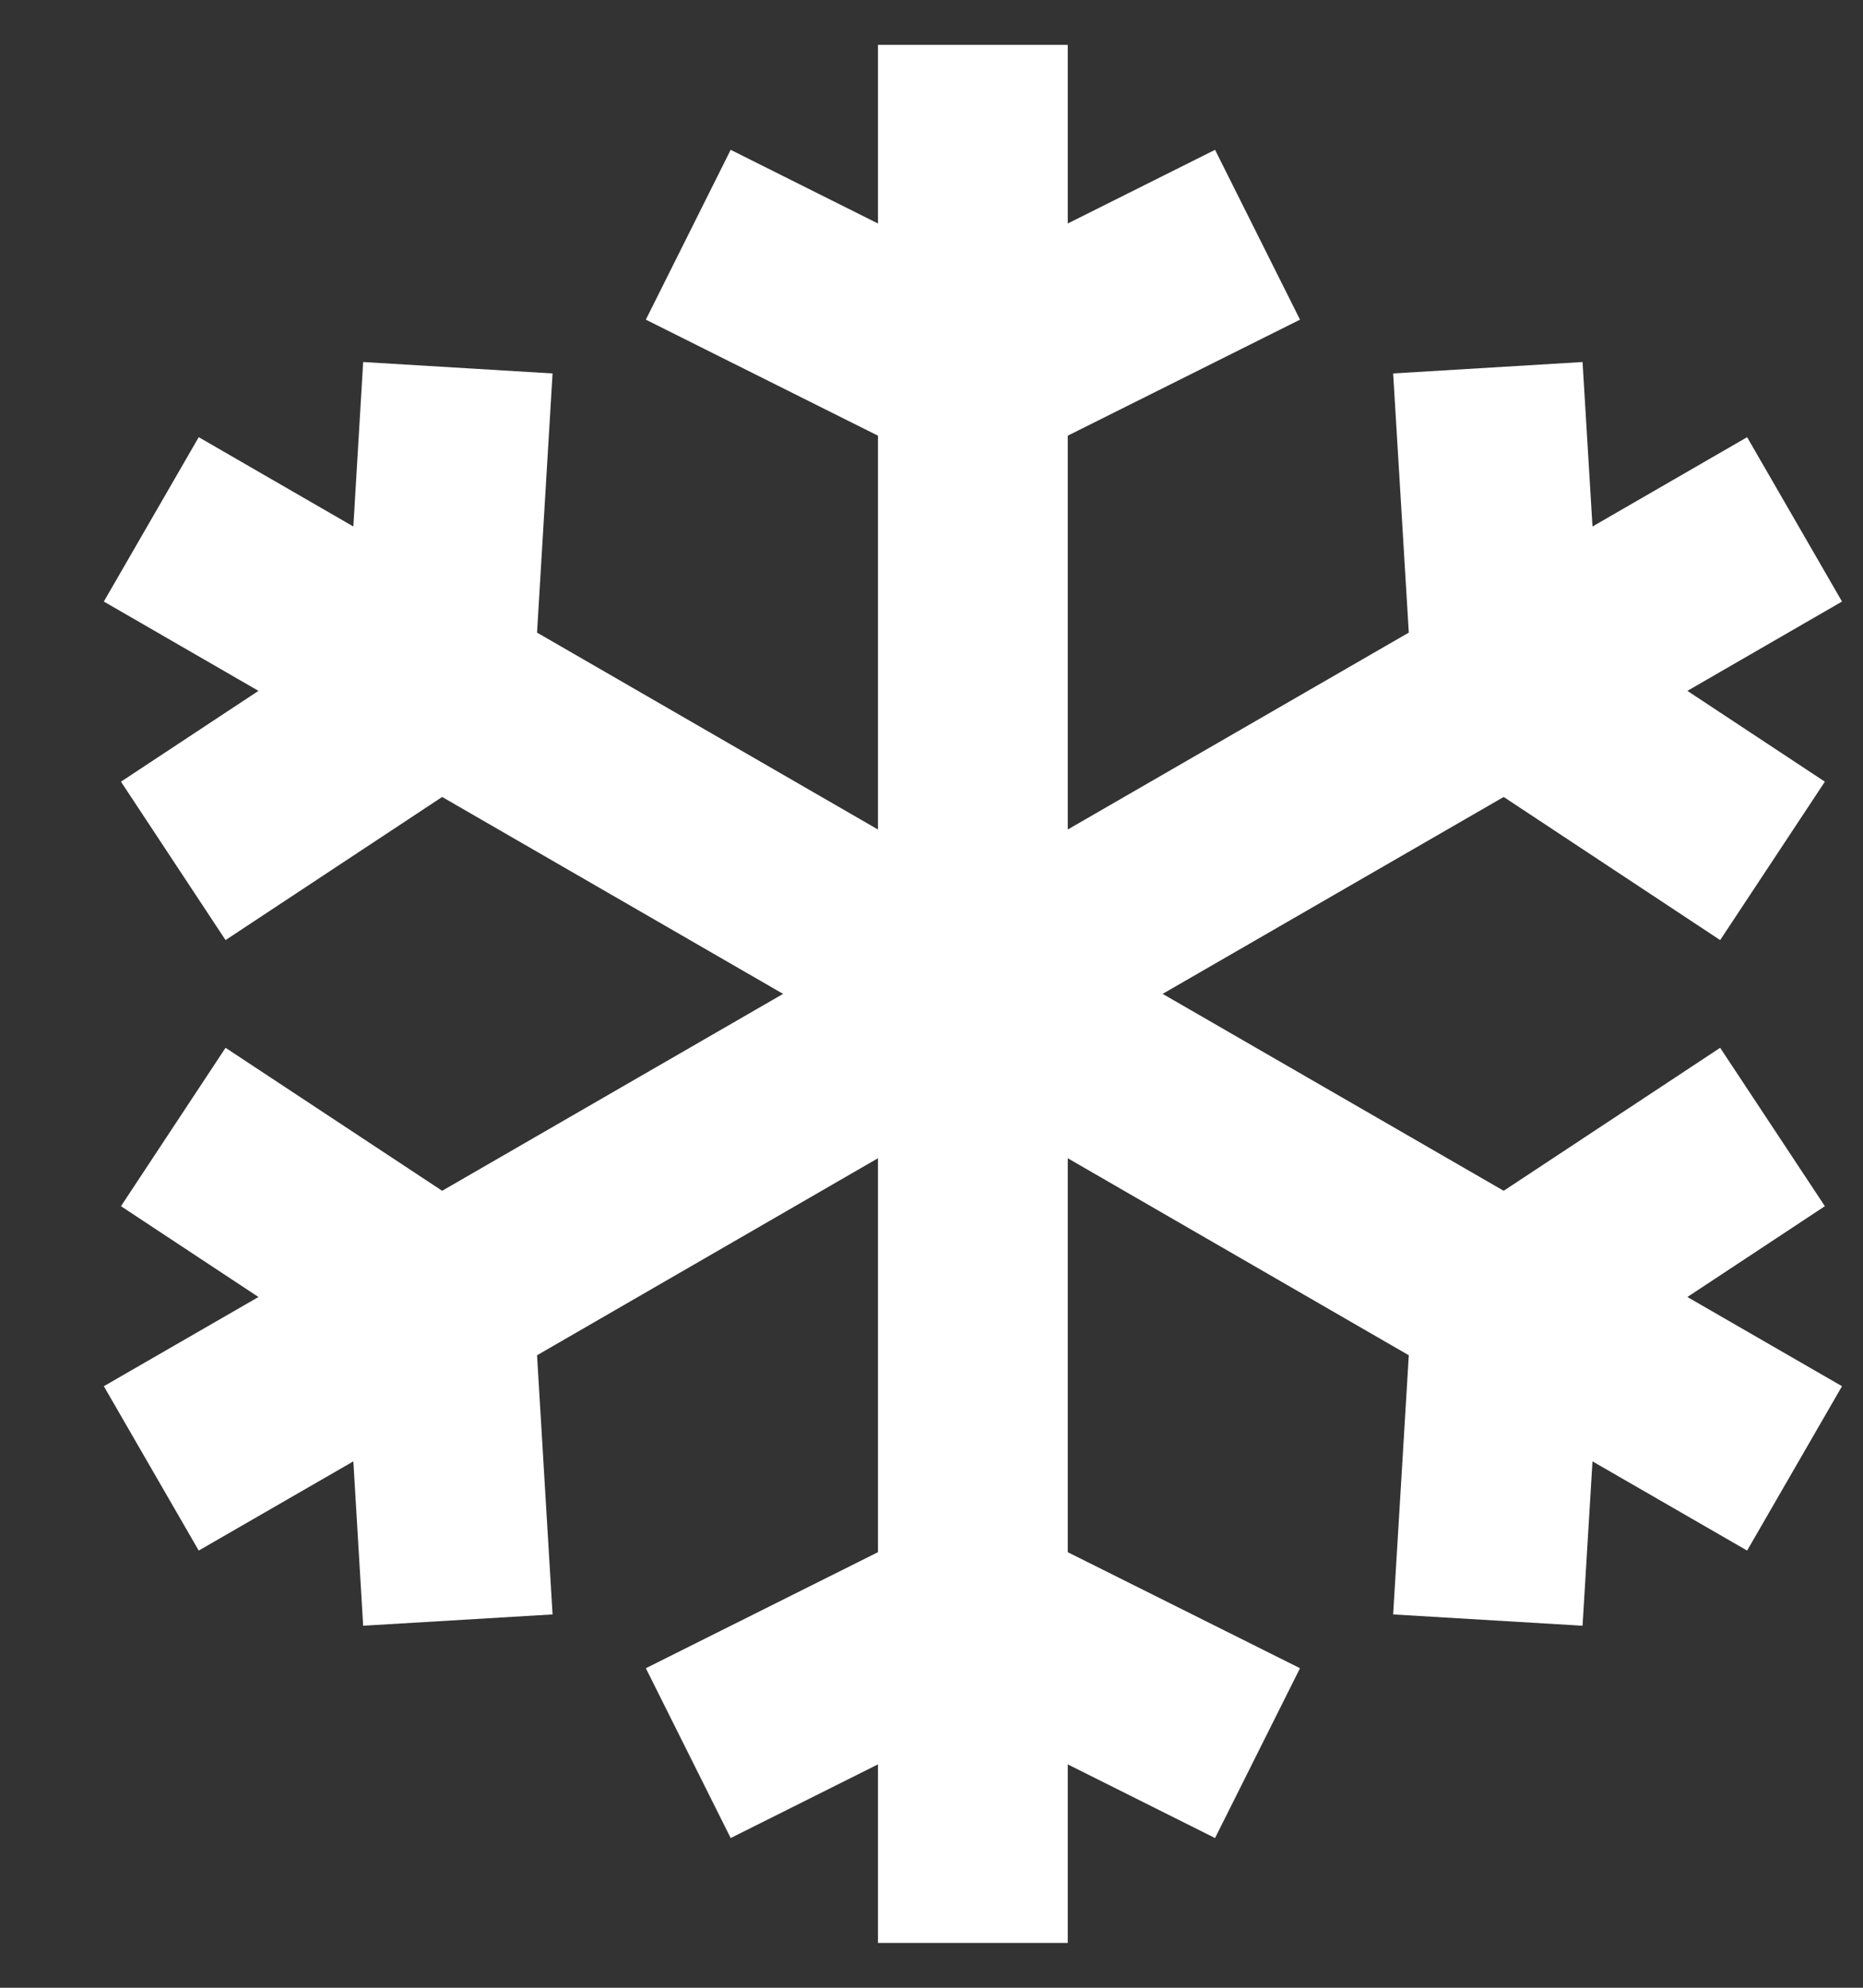 <svg width="15" height="16" viewBox="0 0 15 16" fill="none" xmlns="http://www.w3.org/2000/svg">
<rect x="0" y="0" width="15" height="16" fill="#333333" stroke="none"/>
<path d="M14.067 3.519L12.822 4.238L12.742 2.914L11.217 3.006L11.343 5.092L8.597 6.677V3.507L10.467 2.573L9.783 1.206L8.597 1.799V0.361H7.069V1.799L5.883 1.206L5.2 2.573L7.069 3.507V6.677L4.324 5.092L4.449 3.006L2.924 2.914L2.845 4.238L1.6 3.519L0.836 4.842L2.081 5.561L0.974 6.292L1.816 7.567L3.56 6.415L6.305 8L3.56 9.585L1.816 8.434L0.974 9.709L2.081 10.44L0.836 11.158L1.6 12.481L2.845 11.763L2.924 13.086L4.449 12.995L4.324 10.909L7.069 9.323V12.494L5.2 13.428L5.883 14.795L7.069 14.202V15.639H8.597V14.202L9.783 14.795L10.467 13.428L8.597 12.494V9.323L11.343 10.909L11.217 12.995L12.742 13.086L12.822 11.763L14.067 12.481L14.831 11.158L13.586 10.44L14.693 9.709L13.85 8.434L12.107 9.585L9.361 8L12.107 6.415L13.85 7.567L14.693 6.292L13.586 5.561L14.831 4.842L14.067 3.519Z" fill="white"/>
</svg>
